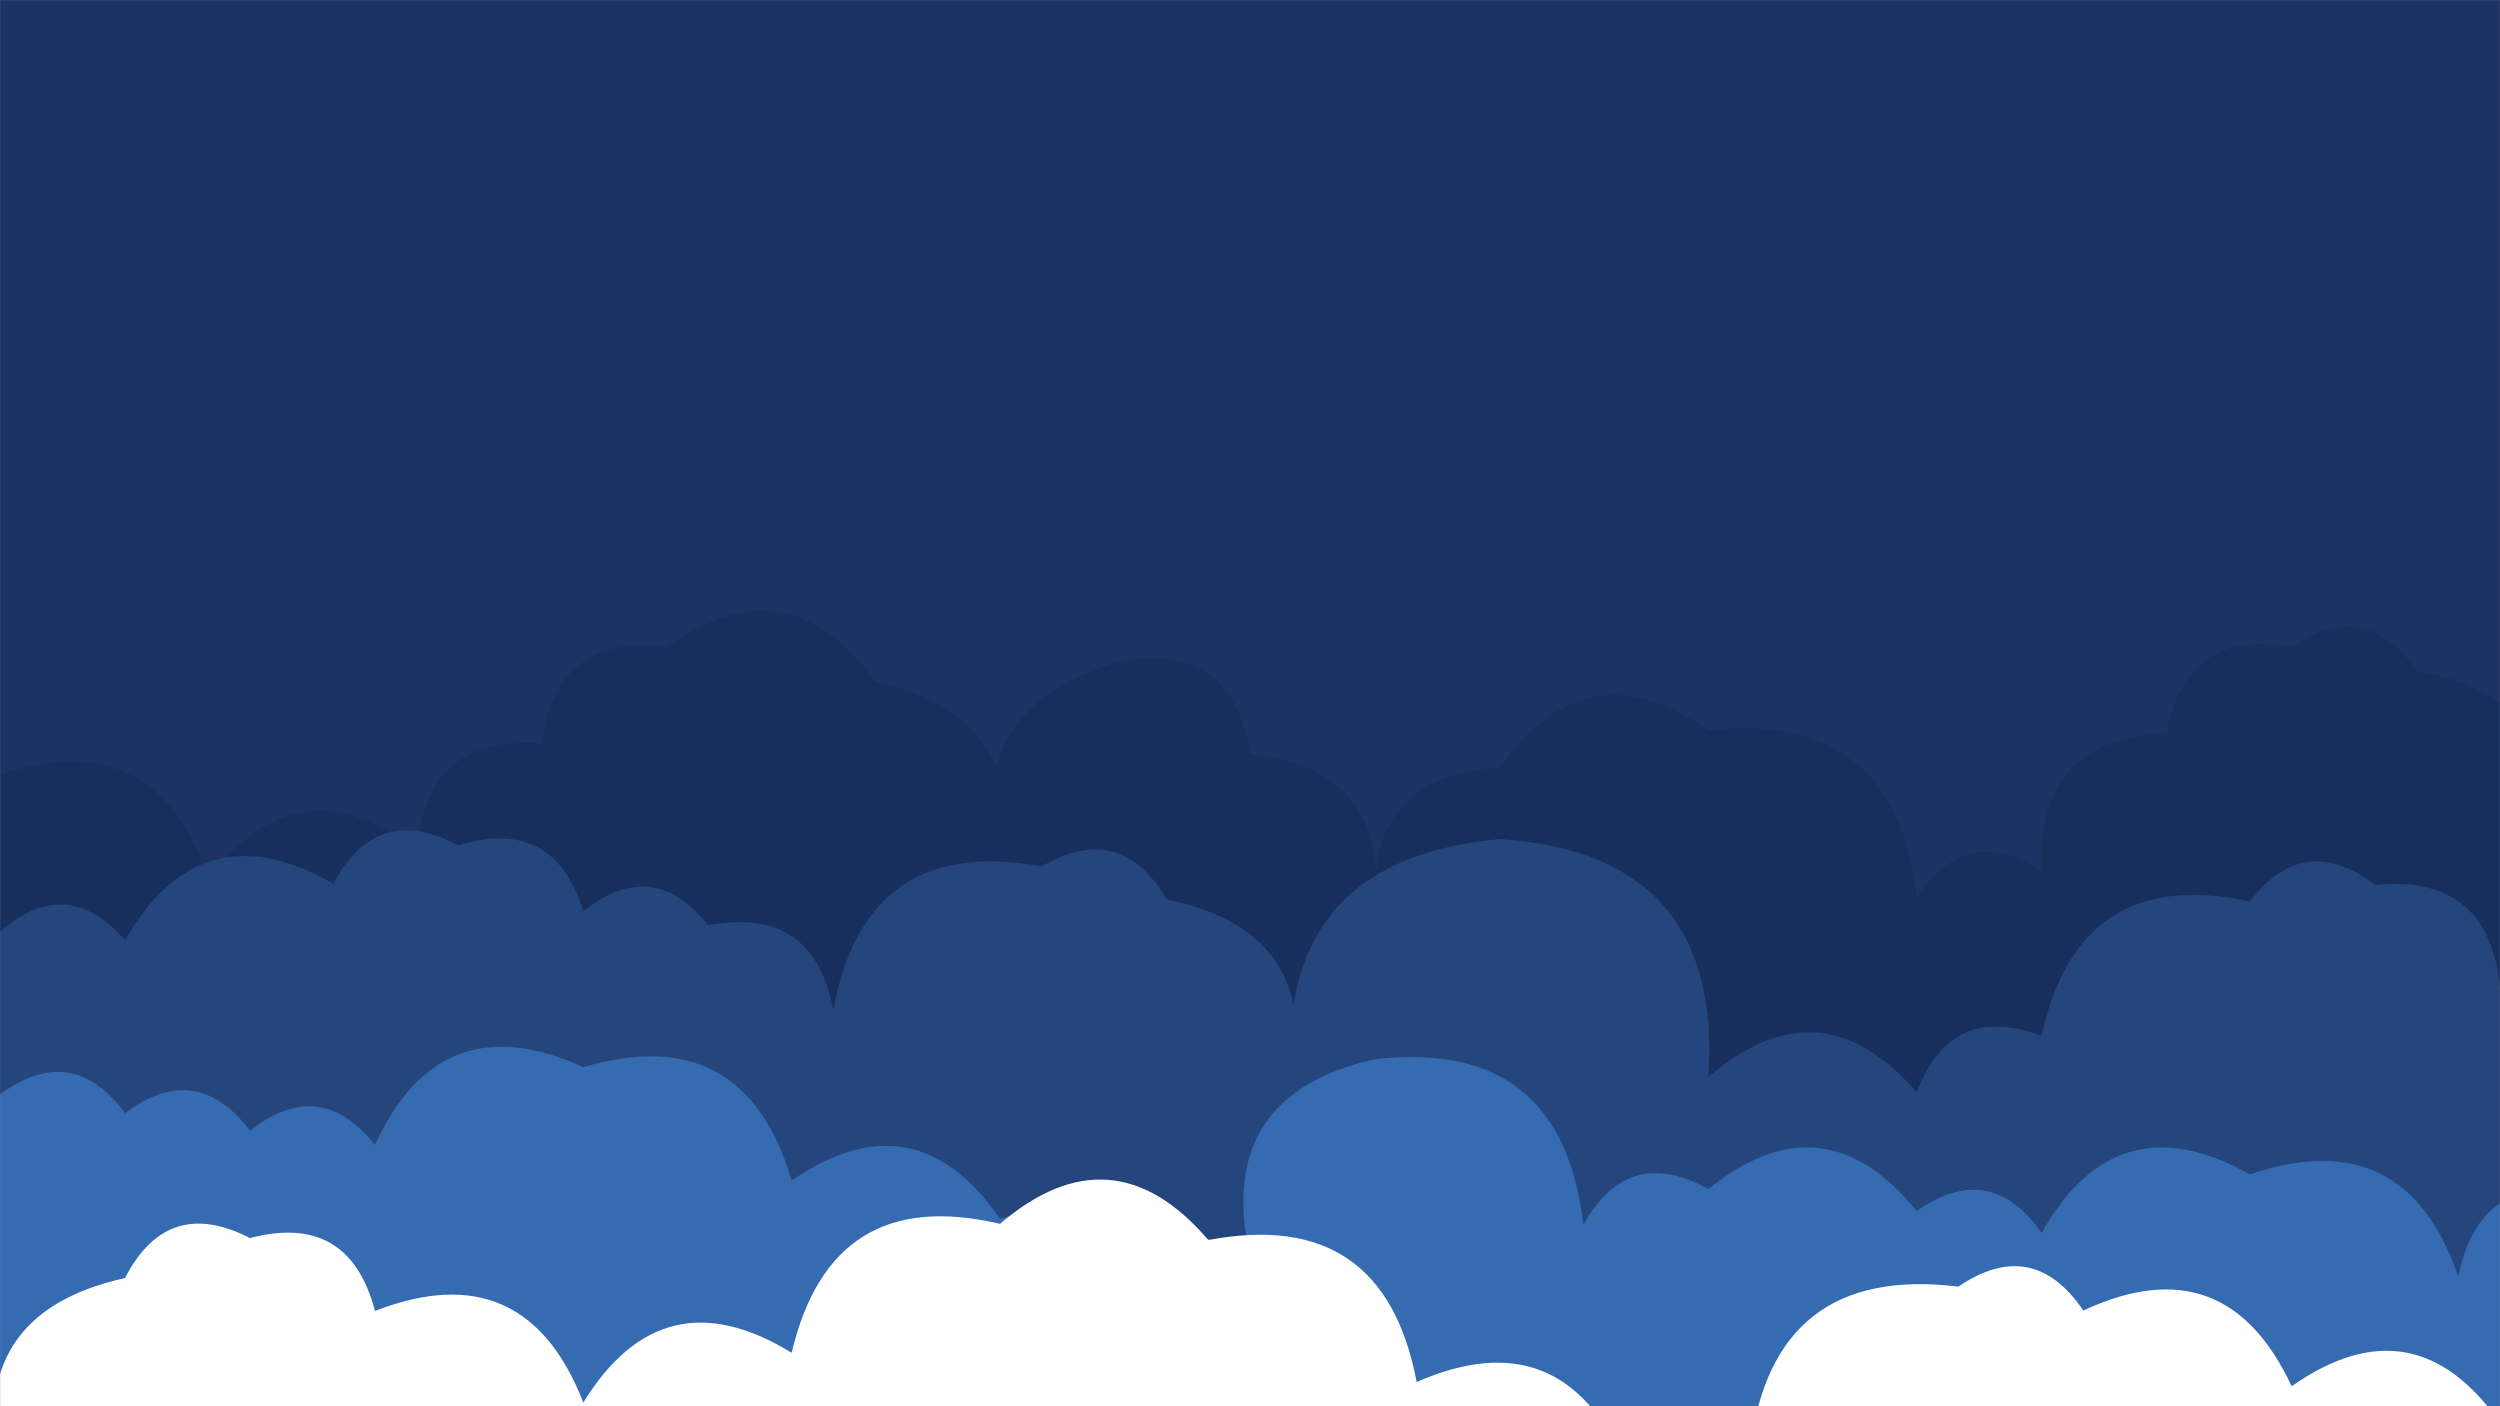<svg xmlns="http://www.w3.org/2000/svg" version="1.1" xmlns:xlink="http://www.w3.org/1999/xlink" xmlns:svgjs="http://svgjs.dev/svgjs" width="1920" height="1080" preserveAspectRatio="none" viewBox="0 0 1920 1080"><rect x="0" y="0" width="1920" height="1080" fill="#808080" stroke="none"/><g mask="url(&quot;#SvgjsMask1075&quot;)" fill="none"><rect width="1920" height="1080" x="0" y="0" fill="#1e3266"></rect><path d="M1952 1080L0 1080 L0 594.85Q119.88 554.73, 160 674.6Q229.01 583.61, 320 652.62Q327.23 563.85, 416 571.08Q426.91 485.99, 512 496.9Q605.26 430.16, 672 523.42Q795.76 551.18, 768 674.95Q731.95 542.9, 864 506.86Q948.2 495.06, 960 579.26Q1066.74 590, 1056 696.74Q1050.32 595.06, 1152 589.38Q1217.68 495.06, 1312 560.73Q1456.62 545.35, 1472 689.97Q1509.34 631.31, 1568 668.64Q1563.03 567.67, 1664 562.7Q1679.15 481.85, 1760 497Q1817.24 458.24, 1856 515.47Q1970.23 533.71, 1952 647.94z" fill="#182f5d"></path><path d="M2016 1080L0 1080 L0 715.52Q51.31 670.83, 96 722.14Q154.27 620.41, 256 678.69Q289.3 616, 352 649.3Q425.26 626.56, 448 699.82Q501.43 657.25, 544 710.68Q624.46 695.13, 640 775.59Q664.92 640.51, 800 665.43Q860.66 630.09, 896 690.74Q1016.61 715.35, 992 835.96Q976.22 660.18, 1152 644.41Q1323.42 655.83, 1312 827.25Q1397.85 753.1, 1472 838.94Q1498.33 769.27, 1568 795.6Q1596.34 663.94, 1728 692.29Q1769.69 637.98, 1824 679.68Q1911.38 671.05, 1920 758.43Q1999.02 741.45, 2016 820.47z" fill="#25467d"></path><path d="M1984 1080L0 1080 L0 840.55Q55.21 799.75, 96 854.96Q150.78 813.74, 192 868.52Q245.41 825.93, 288 879.34Q338.13 769.47, 448 819.59Q571.54 783.13, 608 906.67Q702.69 841.36, 768 936.05Q841.09 913.14, 864 986.23Q901.35 927.58, 960 964.93Q932.27 841.2, 1056 813.48Q1199.63 797.12, 1216 940.75Q1250.24 878.99, 1312 913.23Q1400.45 841.68, 1472 930.14Q1528.38 890.52, 1568 946.9Q1625.52 844.42, 1728 901.95Q1847.27 861.23, 1888 980.5Q1903.79 900.29, 1984 916.08z" fill="#356cb1"></path><path d="M2016 1080L0 1080 L0 1132.07Q-27.26 1008.81, 96 981.55Q128.64 918.19, 192 950.84Q267.99 930.83, 288 1006.82Q403.17 961.99, 448 1077.15Q508.9 978.05, 608 1038.95Q638.48 909.43, 768 939.92Q854.21 866.13, 928 952.34Q1062.51 926.86, 1088 1061.37Q1199.29 1012.65, 1248 1123.94Q1290.71 1070.65, 1344 1113.37Q1361.38 970.74, 1504 988.12Q1561.18 949.31, 1600 1006.49Q1709.09 955.58, 1760 1064.66Q1853.97 998.63, 1920 1092.61Q1948.19 1024.8, 2016 1052.99z" fill="white"></path></g><defs><mask id="SvgjsMask1075"><rect width="1920" height="1080" fill="#ffffff"></rect></mask></defs></svg>